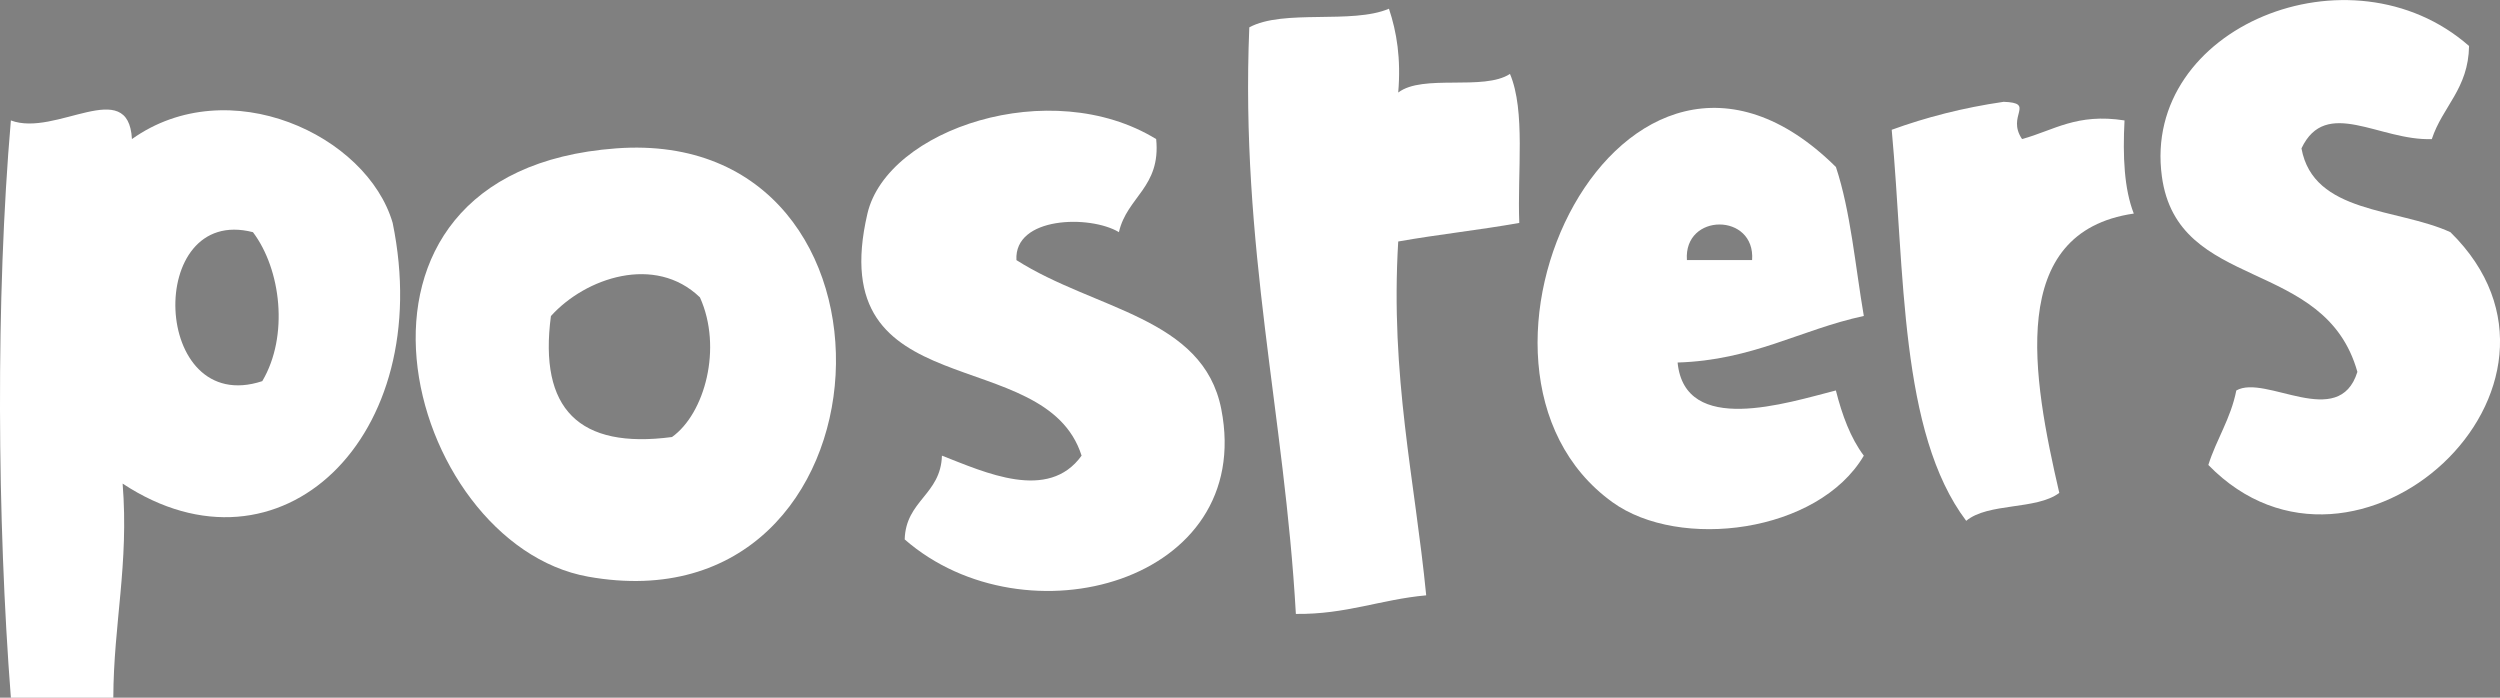 <?xml version="1.0" encoding="UTF-8" standalone="no"?>
<!-- Generator: Adobe Illustrator 13.0.0, SVG Export Plug-In . SVG Version: 6.00 Build 14948)  -->

<svg
   xmlns:dc="http://purl.org/dc/elements/1.1/"
   xmlns:cc="http://creativecommons.org/ns#"
   xmlns:rdf="http://www.w3.org/1999/02/22-rdf-syntax-ns#"
   xmlns:svg="http://www.w3.org/2000/svg"
   xmlns="http://www.w3.org/2000/svg"
   xmlns:sodipodi="http://sodipodi.sourceforge.net/DTD/sodipodi-0.dtd"
   xmlns:inkscape="http://www.inkscape.org/namespaces/inkscape"
   version="1.1"
   id="Calque_1"
   x="0px"
   y="0px"
   width="59.059"
   height="16.482"
   viewBox="0 0 59.059 16.482"
   enable-background="new 0 0 66.064 13.739"
   xml:space="preserve"
   inkscape:version="0.48.2 r9819"
   sodipodi:docname="posters.svg"><rect x="0" y="0" width="59.059" height="16.482" fill="#808080" stroke="none"/><defs
   id="defs25" /><sodipodi:namedview
   pagecolor="#ffffff"
   bordercolor="#666666"
   borderopacity="1"
   objecttolerance="10"
   gridtolerance="10"
   guidetolerance="10"
   inkscape:pageopacity="0"
   inkscape:pageshadow="2"
   inkscape:window-width="1161"
   inkscape:window-height="732"
   id="namedview23"
   showgrid="false"
   fit-margin-top="0"
   fit-margin-left="0"
   fit-margin-right="0"
   fit-margin-bottom="0"
   inkscape:zoom="5.3281664"
   inkscape:cx="71.61299"
   inkscape:cy="3.8043943"
   inkscape:window-x="0"
   inkscape:window-y="0"
   inkscape:window-maximized="0"
   inkscape:current-layer="Calque_1" />
<g
   id="g3784"
   transform="translate(-0.99,-17.454)"><g
     transform="translate(3.9916265e-4,0.941)"
     style="fill:#000000"
     id="g3">
	<path
   inkscape:connector-curvature="0"
   style="fill:#000000"
   id="path5"
   d="m 43.264,0.038 c 0.738,0.781 0.415,2.625 0.479,4.08 4.244,-1.012 6.748,2.766 5.28,7.44 -0.561,0 -1.12,0 -1.68,0 -0.889,-1.112 -0.238,-3.763 -1.2,-4.8 -1.135,-0.175 -1.578,0.342 -2.16,0.72 -0.256,2.11 0.705,3.956 -0.48,5.041 -0.64,0 -1.279,0 -1.92,0 -0.611,-3.789 -0.768,-8.033 -0.96,-12.24 1.097,0.135 1.496,-0.426 2.641,-0.241 z" />
	<path
   inkscape:connector-curvature="0"
   style="fill:#000000"
   id="path7"
   d="m 66.064,1.478 c -0.053,0.907 -0.755,1.166 -0.96,1.92 -1.272,-0.075 -2.123,-1.21 -3.12,-0.24 1.01,2.634 4.644,2.097 3.84,5.76 -0.512,2.334 -4.489,3.396 -6.479,1.199 -0.106,-0.906 0.473,-1.127 0.72,-1.68 0.89,-0.027 1.405,1.113 2.16,0.479 0.553,0.074 0.267,-0.692 0.72,-0.719 -0.559,-2.25 -3.378,-1.968 -3.84,-3.841 -0.979,-3.961 4.711,-5.507 6.959,-2.878 z" />
	<path
   inkscape:connector-curvature="0"
   style="fill:#000000"
   id="path9"
   d="m 18.064,3.398 c -0.67,-0.305 -1.187,-0.592 -1.92,-0.24 -0.556,0.565 -1.001,1.239 -0.96,2.4 0.284,0.436 1.251,0.189 1.68,0.48 0.128,0.929 -0.428,1.172 -0.24,2.16 -0.575,0.146 -1.095,0.346 -1.92,0.24 0.188,1.547 -0.355,2.363 -0.24,3.84 -0.88,0 -1.76,0 -2.64,0 0.264,-4.259 -0.27,-13.171 5.28,-11.76 1.144,0.291 1.894,1.441 0.96,2.88 z" />
	<path
   inkscape:connector-curvature="0"
   style="fill:#000000"
   id="path11"
   d="m 27.664,1.718 c 2.155,-2.585 4.522,2.508 0.96,2.4 -0.697,-0.422 -1.133,-1.106 -0.96,-2.4 z" />
	<path
   inkscape:connector-curvature="0"
   style="fill:#000000"
   id="path13"
   d="m 25.264,4.358 c -1.742,-0.839 -2.979,0.411 -2.88,2.16 0.019,0.861 1.568,0.191 1.92,0.72 0.128,0.928 -0.429,1.172 -0.24,2.16 -0.758,-0.118 -0.849,0.433 -1.68,0.239 -0.123,1.576 0.223,2.808 0,3.841 -1.146,-0.187 -1.545,0.375 -2.641,0.239 -0.615,-5.139 -0.904,-15.183 5.76,-11.52 0.498,0.883 -0.063,1.329 -0.239,2.161 z" />
	<path
   inkscape:connector-curvature="0"
   style="fill:#000000"
   id="path15"
   d="m 58.145,6.758 c -1.288,0.513 -3.4,1.344 -4.562,1.2 -0.246,1.729 2.879,1.385 3.602,0.721 2.378,2.48 -1.968,4.123 -4.562,3.119 -4.87,-2.646 -0.902,-13.984 5.04,-8.16 0.132,1.07 0.237,2.164 0.482,3.12 z m -4.321,-0.96 c 0.758,0.118 0.848,-0.432 1.68,-0.24 -0.045,-0.675 -0.417,-1.022 -1.198,-0.96 -0.104,0.458 -0.687,0.434 -0.482,1.2 z" />
	<path
   inkscape:connector-curvature="0"
   style="fill:#000000"
   id="path17"
   d="M 9.664,3.158 C 9.718,6.251 9.6,9.174 9.184,11.797 7.145,10.908 5.931,12.059 3.904,11.797 0.972,11.42 -1.245,7.3 0.784,4.118 2.656,1.183 6.303,3.328 9.664,3.158 z m -4.56,1.92 c -2.6,-1.141 -2.899,4.01 -0.24,3.84 1.333,-0.601 1.01,-2.865 0.24,-3.84 z" />
	<path
   inkscape:connector-curvature="0"
   style="fill:#000000"
   id="path19"
   d="m 38.224,6.038 c -0.313,1.671 -3.232,0.484 -3.12,2.64 0.073,1.41 1.458,1.75 3.359,0.961 0.129,0.832 0.643,1.277 0.721,2.158 -2.87,2.293 -6.852,0.427 -7.2,-2.639 -0.394,-3.456 3.882,-6.715 6.24,-3.12 z" />
	<path
   inkscape:connector-curvature="0"
   style="fill:#000000"
   id="path21"
   d="m 27.664,5.078 c 1.167,-0.046 2.294,-0.055 2.88,0.48 -0.021,2.539 0.119,5.239 -0.239,7.44 -1.261,0.141 -1.817,-0.424 -3.12,-0.24 0.258,-2.461 0.197,-5.242 0.479,-7.68 z" />
</g></g>
<path
   style="fill-rule:evenodd"
   inkscape:connector-curvature="0"
   clip-rule="evenodd"
   d="m 5.204,-157.075 c 1.616,-0.015 2.532,0.668 3.84,0.96 -0.715,5.605 -2.09,10.55 -3.6,15.36 -3.002,-0.438 -3.979,-2.902 -6,-4.32 -1.779,1.582 -2.955,3.765 -5.04,5.04 -1.361,-4.719 -2.354,-9.806 -3.6,-14.64 0.802,-0.878 2.415,-0.945 3.84,-1.2 0.771,2.269 1.167,4.914 1.68,7.44 1.751,-1.128 1.486,-4.274 3.6,-5.04 0.988,2.132 1.919,4.321 3.12,6.24 1.151,-2.849 1.428,-6.572 2.16,-9.84 z"
   id="path3304" /><path
   style="fill-rule:evenodd"
   inkscape:connector-curvature="0"
   clip-rule="evenodd"
   d="m 14.564,-155.635 c -0.584,2.375 -1.131,4.79 -1.68,7.2 2.778,-0.851 4.626,0.64 5.76,2.16 0.307,3.506 -0.71,5.689 -1.68,7.92 -0.912,-0.048 -1.708,-0.212 -2.4,-0.48 0.009,-1.911 0.752,-3.088 0.48,-5.28 -2.489,-1.831 -4.582,1.626 -4.56,4.56 -1.117,0.077 -1.602,-0.479 -2.64,-0.48 0.617,-5.863 1.447,-11.513 3.12,-16.32 1.173,0.267 2.357,0.524 3.6,0.72 z"
   id="path3306" /><path
   style="fill-rule:evenodd"
   inkscape:connector-curvature="0"
   clip-rule="evenodd"
   d="m 23.444,-148.915 c 5.275,-1.206 8.932,5.804 5.52,9.36 -3.881,4.045 -11.214,-1.011 -8.88,-6.96 0.505,-1.286 2.144,-2.122 3.36,-2.4 z m -0.24,3.6 c -1.367,2.159 0.734,4.546 3.36,3.36 2.011,-2.255 -0.894,-5.465 -3.36,-3.36 z"
   id="path3308" /><path
   style="fill-rule:evenodd"
   inkscape:connector-curvature="0"
   clip-rule="evenodd"
   d="m -10.396,-135.715 c 0.16,0 0.32,0 0.48,0 0.246,4.954 0.496,9.904 0.72,14.88 -1.303,-0.183 -1.86,0.38 -3.12,0.24 -1.359,-4.001 -1.362,-9.357 -1.68,-14.4 1.047,-0.394 2.547,-0.333 3.6,-0.72 z"
   id="path3310" /><path
   style="fill-rule:evenodd"
   inkscape:connector-curvature="0"
   clip-rule="evenodd"
   d="m 9.524,-132.115 c -0.4,4.106 -0.273,8.217 -0.96,11.52 -1.01,-0.27 -3.3,0.74 -2.88,-0.96 -1.317,0.523 -3.148,0.532 -5.04,0.48 -7.117,-4.271 -0.913,-13.72 6.24,-10.56 0.053,-1.397 1.748,-0.378 2.64,-0.48 z m -7.92,7.68 c 1.044,0.004 2.159,0.08 2.88,-0.24 3.311,-5.157 -6.276,-4.261 -2.88,0.24 z"
   id="path3312" /><path
   style="fill-rule:evenodd"
   inkscape:connector-curvature="0"
   clip-rule="evenodd"
   d="m 14.564,-130.675 c 0.331,0.31 0.237,1.042 0.24,1.68 1.716,-1.58 5.335,-1.531 5.76,1.2 2.314,-2.274 6.833,-0.939 7.44,1.92 0.282,4.282 -1.123,6.877 -2.64,9.36 -0.892,-0.148 -1.508,-0.572 -2.4,-0.72 0.406,-2.108 2.959,-7.543 0.24,-7.92 -2.201,-0.305 -2.503,5.264 -3.84,6.72 -1.257,0.058 -1.816,-0.584 -2.88,-0.72 0.184,-2.128 1.722,-3.938 0.96,-6.24 -3.207,-0.829 -2.77,3.908 -3.84,6 -1.444,0.083 -1.917,-0.804 -3.36,-0.72 0.671,-3.648 0.836,-7.804 2.16,-10.8 0.79,0.01 1.195,0.405 2.16,0.24 z"
   id="path3314" /><path
   style="fill-rule:evenodd"
   inkscape:connector-curvature="0"
   clip-rule="evenodd"
   d="m 250.724,-98.995 c 0.08,2.72 -0.237,5.042 -0.72,7.2 -0.561,0 -1.12,0 -1.68,0 0.694,-2.507 -0.976,-7.376 2.4,-7.2 z"
   id="path3316" /><path
   style="fill-rule:evenodd"
   inkscape:connector-curvature="0"
   clip-rule="evenodd"
   d="m 245.204,-96.355 c -0.507,0.933 -1.71,1.17 -2.16,2.16 0,0.88 0,1.76 0,2.64 -0.587,0.213 -1.041,0.56 -1.92,0.48 0.012,-2.068 0.468,-3.691 0.479,-5.76 1.579,0.577 2.875,-1.381 3.601,0.48 z"
   id="path3318" /><path
   style="fill-rule:evenodd"
   inkscape:connector-curvature="0"
   clip-rule="evenodd"
   d="m 256.484,-96.595 c -0.538,1.622 -0.693,3.626 -1.199,5.28 -1.704,-0.03 -1.518,-0.489 -3.36,-0.24 -2.839,-2.921 0.799,-7.114 4.559,-5.04 z m -3.84,3.36 c 1.133,0.315 2.075,-1.791 0.96,-2.16 -0.661,0.33 -1.624,1.261 -0.96,2.16 z"
   id="path3320" /><path
   style="fill-rule:evenodd"
   inkscape:connector-curvature="0"
   clip-rule="evenodd"
   d="m 240.404,-96.115 c -0.111,1.968 0.333,4.493 -0.479,5.76 -1.434,-0.521 -2.073,0.54 -3.36,0 -0.537,-1.188 -1.249,-5.393 1.2,-5.04 0.098,1.023 -0.232,2.472 0.24,3.12 1.895,-0.06 -0.04,-5.111 2.399,-3.84 z"
   id="path3322" /><path
   style="fill-rule:evenodd"
   inkscape:connector-curvature="0"
   clip-rule="evenodd"
   d="m 235.364,-94.675 c 0.731,2.573 0.035,5.577 -3.12,5.04 -2.049,-2.272 0.285,-7.636 3.12,-5.04 z m -1.68,3.12 c 0.42,-0.322 0.879,-1.982 0,-2.16 -0.236,0.321 -1.083,2.058 0,2.16 z"
   id="path3324" /><path
   style="fill-rule:evenodd"
   inkscape:connector-curvature="0"
   clip-rule="evenodd"
   d="m 227.924,-89.155 c -0.139,1.542 -0.383,2.978 -2.16,2.88 -0.06,-2.38 0.423,-4.217 0.24,-6.72 1.528,-0.343 3.485,-2.336 4.8,-0.72 0.252,2.732 -0.691,4.269 -2.88,4.56 z m 0.24,-1.44 c 0.595,-0.285 0.89,-0.87 0.72,-1.92 -0.24,0 -0.48,0 -0.72,0 -0.254,0.249 -0.496,1.714 0,1.92 z"
   id="path3326" /><path
   style="fill-rule:evenodd"
   inkscape:connector-curvature="0"
   clip-rule="evenodd"
   d="m 26.324,-74.275 c 0.164,0.957 0.607,1.633 0.48,2.88 -0.983,0.056 -1.962,0.118 -2.64,0.48 -0.761,-0.519 -0.81,-1.75 -0.96,-2.88 -11.027,-0.482 -5.729,-19.823 3.84,-15.84 5.612,2.336 3.849,12.67 -0.72,15.36 z m 1.44,-8.64 c -0.644,-8.444 -13.256,1.448 -5.28,5.04 0,-0.56 0,-1.12 0,-1.68 0.969,-0.23 1.91,-0.49 2.88,-0.72 0.331,0.31 0.238,1.043 0.24,1.68 1.444,-0.685 2.288,-2.636 2.16,-4.32 z"
   id="path3328" /><path
   style="fill-rule:evenodd"
   inkscape:connector-curvature="0"
   clip-rule="evenodd"
   d="m 250.964,-88.915 c -0.247,1.203 -0.606,1.519 -1.92,1.2 -0.381,1.359 1.487,1.563 1.68,2.88 0.282,1.927 -1.277,3.662 -4.08,3.12 0,-0.56 0,-1.12 0,-1.68 0.716,0.333 1.469,0.283 1.681,-0.48 -0.195,-1.524 -1.778,-1.772 -1.681,-3.36 0.111,-1.804 2.288,-2.886 4.32,-1.68 z"
   id="path3330" /><path
   style="fill-rule:evenodd"
   inkscape:connector-curvature="0"
   clip-rule="evenodd"
   d="m 246.404,-88.915 c 0.158,0.878 -0.519,0.92 -0.479,1.68 -0.638,0.003 -1.371,-0.09 -1.68,0.24 -0.135,1.174 0.932,1.148 1.439,1.68 1.03,2.803 -1.156,5.702 -3.84,4.08 -0.158,-0.877 0.52,-0.92 0.48,-1.68 0.637,-0.002 1.37,0.091 1.68,-0.24 -0.989,-1.492 -2.884,-2.871 -1.68,-4.8 0.634,-1.016 2.229,-1.512 4.08,-0.96 z"
   id="path3332" /><path
   style="fill-rule:evenodd"
   inkscape:connector-curvature="0"
   clip-rule="evenodd"
   d="m 236.804,-86.515 c -2.216,0.975 -3.273,3.021 -2.88,6 -0.753,0.239 -1.79,1.096 -2.4,0.72 0.343,-2.218 0.36,-4.761 0.48,-7.2 0.61,-0.323 2.055,-0.946 2.16,0.24 0.89,-1.099 2.276,-1.632 2.64,0.24 z"
   id="path3334" /><path
   style="fill-rule:evenodd"
   inkscape:connector-curvature="0"
   clip-rule="evenodd"
   d="m 47.204,-86.275 c 0.337,0.703 0.646,1.435 0.479,2.64 -3.028,3.575 -5.518,-4.37 -0.479,-2.64 z"
   id="path3336" /><path
   style="fill-rule:evenodd"
   inkscape:connector-curvature="0"
   clip-rule="evenodd"
   d="m 231.044,-85.555 c 1.364,3.899 -1.086,7.132 -3.84,8.4 0.016,1.216 -0.413,1.988 -0.24,3.36 -0.735,1.105 -1.904,1.775 -3.36,2.16 0.673,-3.728 1.522,-7.278 1.2,-12 1.71,-1.019 3.915,-2.973 6.24,-1.92 z m -3.6,2.4 c 0.152,0.808 -0.309,2.229 0.24,2.64 0.563,-0.557 2.033,-2.374 0.48,-2.88 -0.041,0.28 -0.38,0.26 -0.72,0.24 z"
   id="path3338" /><path
   style="fill-rule:evenodd"
   inkscape:connector-curvature="0"
   clip-rule="evenodd"
   d="m 32.564,-83.395 c 1.046,0.393 2.546,0.333 3.6,0.72 -0.432,2.048 -1.38,3.58 -1.44,6 0.077,0.563 0.743,0.538 0.96,0.96 2.814,-0.626 2.971,-3.91 3.84,-6.48 0.911,0.289 1.889,0.511 2.88,0.72 -0.237,3.604 -1.601,6.08 -1.68,9.84 -1.216,-0.016 -1.987,0.413 -3.36,0.24 -0.077,-0.563 -0.379,-0.901 -0.24,-1.68 -6.477,1.341 -6.58,-5.923 -4.56,-10.32 z"
   id="path3340" /><path
   style="fill-rule:evenodd"
   inkscape:connector-curvature="0"
   clip-rule="evenodd"
   d="m 47.204,-81.715 c -0.328,3.112 -0.205,6.675 -0.721,9.6 -0.675,0.365 -1.852,0.229 -2.64,0.48 -0.488,-2.988 -0.332,-7.357 0.24,-10.08 1.041,0 2.081,0 3.121,0 z"
   id="path3342" /><path
   style="fill-rule:evenodd"
   inkscape:connector-curvature="0"
   clip-rule="evenodd"
   d="m 22.004,-69.955 c -0.164,0.876 -0.91,1.17 -1.2,1.92 -4.219,-3.134 -4.964,2.539 -0.72,3.12 2.961,6.73 -8.052,8.486 -9.6,3.12 0.064,-1.136 1.048,-1.352 1.44,-2.16 1.332,0.715 3.612,3.659 4.8,0.96 -2.092,-1.791 -4.66,-4.74 -2.4,-7.92 1.847,-2.599 6.186,-1.366 7.68,0.96 z"
   id="path3344" /><path
   style="fill-rule:evenodd"
   inkscape:connector-curvature="0"
   clip-rule="evenodd"
   d="m 37.124,-69.955 c 2.648,-0.962 2.669,3.375 0.48,3.36 -1.849,-0.012 -2.351,-2.68 -0.48,-3.36 z"
   id="path3346" /><path
   style="fill-rule:evenodd"
   inkscape:connector-curvature="0"
   clip-rule="evenodd"
   d="m 26.804,-68.275 c -0.318,2.001 -0.846,3.794 -0.72,6.24 3.505,1.9 2.56,-4.146 4.32,-5.52 1.015,0.265 1.968,0.591 2.88,0.96 -0.648,3.352 -1.626,6.374 -2.4,9.6 -1.196,-0.084 -2.985,0.425 -2.64,-1.2 -7.083,1.53 -6.335,-6.92 -4.32,-10.56 0.961,0.159 2.089,0.151 2.88,0.48 z"
   id="path3348" /><path
   style="fill-rule:evenodd"
   inkscape:connector-curvature="0"
   clip-rule="evenodd"
   d="m 48.644,-65.635 c -0.199,0.601 -0.657,0.943 -0.72,1.68 -0.845,-0.412 -2.312,-0.738 -3.36,-0.24 -1.385,3.297 4.369,1.751 4.801,4.8 0.144,1.02 -0.771,3.542 -1.921,4.32 -2.35,1.591 -8.474,-0.015 -6.479,-3.12 0.909,-0.349 4.207,2.079 4.56,-0.48 -0.093,-1.427 -2.037,-1.002 -3.12,-1.44 -4.327,-4.381 2.753,-10.06 6.239,-5.52 z"
   id="path3350" /><path
   style="fill-rule:evenodd"
   inkscape:connector-curvature="0"
   clip-rule="evenodd"
   d="m 36.164,-65.635 c 1.112,0.088 2.23,0.17 3.12,0.48 -0.478,3.442 -1.014,6.826 -1.92,9.84 -1.163,0.043 -2.049,-0.191 -2.88,-0.48 0.442,-3.398 0.96,-6.72 1.68,-9.84 z"
   id="path3352" /><path
   style="fill-rule:evenodd"
   inkscape:connector-curvature="0"
   clip-rule="evenodd"
   d="m 51.764,-63.235 c 1.84,0 3.68,0 5.521,0 0.062,1.263 -0.164,2.236 -0.48,3.12 -1.68,0 -3.36,0 -5.04,0 -10e-4,-1.04 -10e-4,-2.08 -10e-4,-3.12 z"
   id="path3354" /><path
   style="fill-rule:evenodd"
   inkscape:connector-curvature="0"
   clip-rule="evenodd"
   d="m 22.724,-58.435 c 2.058,2.913 -2.793,4.347 -3.12,1.68 -0.157,-1.278 1.208,-2.557 3.12,-1.68 z"
   id="path3356" /><path
   style="fill-rule:evenodd"
   inkscape:connector-curvature="0"
   clip-rule="evenodd"
   d="m 19.844,-54.355 c 1.167,-0.046 2.294,-0.055 2.88,0.48 -0.045,4.248 -0.094,11.641 -4.32,12.24 -2.319,0.329 -5.121,-1.272 -4.8,-4.56 1.265,-0.015 1.761,-0.798 3.12,-0.72 0.418,0.622 0.035,2.045 1.2,1.92 2.188,-1.572 1.246,-6.274 1.92,-9.36 z"
   id="path3358" /><path
   style="fill-rule:evenodd"
   inkscape:connector-curvature="0"
   clip-rule="evenodd"
   d="m 28.964,-44.995 c 0.823,0.998 2.93,0.775 4.08,0.24 0.229,1.051 0.25,2.309 0.48,3.36 -5.937,1.751 -9.838,-2.41 -9.12,-7.92 0.453,-3.474 5.046,-6.055 8.16,-3.36 2.512,2.174 1.35,8.81 -3.6,7.68 z m -0.96,-3.6 c 0.707,0.341 1.514,0.725 2.4,0.24 -0.005,-0.565 0.414,-0.707 0.24,-1.44 -0.731,-0.866 -3.262,-0.733 -2.64,1.2 z"
   id="path3360" /><path
   style="fill-rule:evenodd"
   inkscape:connector-curvature="0"
   clip-rule="evenodd"
   d="m -101.836,-43.315 c 0.296,0.678 0.296,1.481 0,2.16 -3.204,1.607 -3.293,-3.793 0,-2.16 z"
   id="path3362" /><path
   style="fill-rule:evenodd"
   inkscape:connector-curvature="0"
   clip-rule="evenodd"
   d="m -115.276,-34.435 c -0.825,0.105 -1.345,-0.095 -1.92,-0.24 -0.336,-0.767 0.546,-2.093 0.24,-3.6 -0.252,-0.627 -0.975,-0.785 -1.92,-0.72 -1.139,0.541 -0.368,2.993 -0.96,4.08 -0.398,0.402 -1.409,0.191 -2.16,0.24 -0.254,-1.506 0.704,-4.224 -0.96,-4.32 -1.94,0.427 -0.162,3.074 -0.48,4.8 -1.12,-0.159 -1.542,0.378 -2.4,0.48 -0.562,-2.397 -0.427,-5.493 -0.72,-8.16 0.899,0.334 2.262,-1.039 2.16,0.48 1.128,-0.415 3.282,-0.408 3.84,0.48 4.423,-2.343 7.221,2.458 5.28,6.48 z"
   id="path3364" /><path
   style="fill-rule:evenodd"
   inkscape:connector-curvature="0"
   clip-rule="evenodd"
   d="m -111.916,-40.675 c 5.449,-2.014 6.086,6.369 1.2,6.24 -3.231,-0.085 -4.321,-5.086 -1.2,-6.24 z m 2.16,2.4 c -0.427,-0.213 -0.61,-0.67 -1.44,-0.479 -1.105,1.809 1.689,3.046 1.44,0.479 z"
   id="path3366" /><path
   style="fill-rule:evenodd"
   inkscape:connector-curvature="0"
   clip-rule="evenodd"
   d="m -90.796,-40.675 c 2.413,1.917 -1.861,4.387 -2.4,1.44 0.379,-0.902 0.865,-1.696 2.4,-1.44 z"
   id="path3368" /><path
   style="fill-rule:evenodd"
   inkscape:connector-curvature="0"
   clip-rule="evenodd"
   d="m -104.956,-39.955 c 0.959,0.24 1.865,0.535 2.64,0.96 -0.773,2.026 -1.592,4.007 -2.4,6 -1.108,0.148 -1.381,-0.539 -2.4,-0.48 0.481,-2.398 1.453,-4.307 2.16,-6.48 z"
   id="path3370" /><path
   style="fill-rule:evenodd"
   inkscape:connector-curvature="0"
   clip-rule="evenodd"
   d="m -93.436,-37.075 c 1.067,-0.107 1.749,0.171 2.4,0.48 -0.345,3.255 -1.478,5.722 -2.88,7.92 -2.527,0.837 -4.675,-0.54 -4.56,-3.12 0.147,-0.333 0.924,-0.036 0.96,-0.48 1.306,-0.267 0.767,1.313 1.92,1.2 1.7,-1.02 1.453,-3.987 2.16,-6 z"
   id="path3372" /><path
   style="fill-rule:evenodd"
   inkscape:connector-curvature="0"
   clip-rule="evenodd"
   d="m -84.796,-31.555 c -1.016,-0.343 -2.625,-0.095 -3.6,-0.48 -0.52,1.163 1.335,1.804 2.88,1.68 -0.102,0.501 0.165,0.635 0.24,0.96 -2.084,2.501 -5.128,0.208 -5.28,-2.16 -0.432,-6.723 9.126,-5.153 5.76,0 z m -2.4,-1.92 c 0.325,0.076 0.458,0.342 0.96,0.24 0,-0.24 0,-0.48 0,-0.72 -0.547,-0.067 -0.902,0.058 -0.96,0.48 z"
   id="path3374" /><path
   style="fill-rule:evenodd"
   inkscape:connector-curvature="0"
   clip-rule="evenodd"
   d="m -102.076,-33.235 c 0.759,-0.039 0.802,0.638 1.68,0.48 -0.783,1.377 -1.349,2.971 -2.88,3.6 -0.026,-1.786 0.565,-2.955 1.2,-4.08 z"
   id="path3376" /><path
   style="fill-rule:evenodd"
   inkscape:connector-curvature="0"
   clip-rule="evenodd"
   d="m -116.716,-32.995 c 1.132,0.228 1.904,0.816 1.68,2.4 -0.575,0.305 -0.884,0.876 -1.92,0.72 -1.31,-0.644 -1.112,-2.695 0.24,-3.12 z"
   id="path3378" /><path
   style="fill-rule:evenodd"
   inkscape:connector-curvature="0"
   clip-rule="evenodd"
   d="m -118.396,-29.155 c 0.814,0.065 1.946,-0.186 2.4,0.24 0.083,3.843 -1.195,6.325 -2.88,8.4 -2.781,0.301 -4.013,-0.948 -4.32,-3.12 0.359,-0.281 0.981,-0.298 1.2,-0.72 0.997,0.123 0.881,1.359 1.92,1.44 1.229,-1.411 1.453,-3.828 1.68,-6.24 z"
   id="path3380" /><path
   style="fill-rule:evenodd"
   inkscape:connector-curvature="0"
   clip-rule="evenodd"
   d="m -112.396,-28.195 c 3.04,-0.834 5.367,1.146 5.28,4.08 -0.143,4.771 -7.263,4.562 -7.92,0.48 -0.347,-2.153 0.282,-3.913 2.64,-4.56 z m 0.72,5.04 c 0.691,-0.028 1.571,0.131 1.92,-0.24 1.77,-4.011 -4.991,-2.564 -1.92,0.24 z"
   id="path3382" /><path
   style="fill-rule:evenodd"
   inkscape:connector-curvature="0"
   clip-rule="evenodd"
   d="m -103.516,-26.755 c -0.283,1.397 -0.681,2.679 -0.72,4.32 2.226,1.647 2.933,-1.9 3.6,-3.36 0.659,0.381 1.741,0.338 2.4,0.72 -0.56,2.4 -1.284,4.637 -2.16,6.72 -0.904,-0.296 -2.531,0.131 -2.16,-1.44 -5.577,2.962 -5.226,-9.383 -0.96,-6.96 z"
   id="path3384" /><path
   style="fill-rule:evenodd"
   inkscape:connector-curvature="0"
   clip-rule="evenodd"
   d="m 235.124,-25.795 c -0.751,0.735 -1.858,-0.21 -2.88,0 -0.077,-0.427 2.283,-0.664 2.88,0 z"
   id="path3386" /><path
   style="fill-rule:evenodd"
   inkscape:connector-curvature="0"
   clip-rule="evenodd"
   d="m -93.196,-19.075 c -1.317,-0.254 -2.704,-1.546 -3.84,-1.2 0.188,1.491 1.463,1.897 2.88,2.16 0.009,0.889 -0.369,1.392 -0.72,1.92 -2.392,-0.231 -3.61,-0.871 -4.08,-2.16 -1.727,-4.733 6.859,-8.87 7.2,-3.36 0.086,1.386 -0.578,1.764 -1.44,2.64 z m -0.72,-1.92 c 0,-0.32 0,-0.64 0,-0.96 -0.4,0 -0.8,0 -1.2,0 0.083,0.637 0.63,0.81 1.2,0.96 z"
   id="path3388" /><path
   style="fill-rule:evenodd"
   inkscape:connector-curvature="0"
   clip-rule="evenodd"
   d="m 236.084,-22.435 c -0.398,1.281 -1.023,2.336 -1.681,3.36 -1.316,-0.8 -3.198,-0.426 -3.84,0.72 1.342,2.991 6.8,1.82 7.681,5.52 1.777,7.468 -8.045,9.816 -12.48,5.76 0.471,-1.609 1.65,-2.509 2.4,-3.84 1.09,0.413 4.198,2.055 4.8,0 -0.897,-2.038 -3.43,-1.602 -4.8,-2.64 -5.749,-4.357 0.509,-13.611 7.92,-8.88 z"
   id="path3390" /><path
   style="fill-rule:evenodd"
   inkscape:connector-curvature="0"
   clip-rule="evenodd"
   d="m 180.884,-21.235 c 4.066,4.392 -4.661,7.335 -5.28,2.88 -0.368,-2.652 2.703,-4.148 5.28,-2.88 z"
   id="path3392" /><path
   style="fill-rule:evenodd"
   inkscape:connector-curvature="0"
   clip-rule="evenodd"
   d="m 170.804,-20.755 c 1.345,8.735 3.148,17.012 3.6,26.64 -1.897,0.183 -3.508,0.652 -5.52,0.72 -2.149,-8.01 -3.789,-16.532 -4.56,-25.92 2.049,-0.591 3.933,-1.347 6.48,-1.44 z"
   id="path3394" /><path
   style="fill-rule:evenodd"
   inkscape:connector-curvature="0"
   clip-rule="evenodd"
   d="m 224.804,-11.155 c -2.925,0.355 -5.156,1.404 -8.16,1.68 0.8,2.569 3.646,2.293 5.28,0.72 0.667,0.933 1.847,1.353 2.4,2.4 -1,1.875 -3.037,3.026 -5.28,3.12 -11.326,0.475 -8.923,-19.612 1.68,-17.52 1.233,0.243 1.639,1.101 3.12,1.92 0.886,1.854 1.146,5.547 0.96,7.68 z m -7.68,-2.4 c 1.498,-0.101 2.714,-0.486 3.84,-0.96 -0.347,-3.309 -4.498,-1.164 -3.84,0.96 z"
   id="path3396" /><path
   style="fill-rule:evenodd"
   inkscape:connector-curvature="0"
   clip-rule="evenodd"
   d="m 211.844,-15.715 c -2.838,0.605 -5.521,1.581 -6,4.08 -0.534,2.794 1.976,6.347 1.68,9.6 -1.663,0.497 -3.528,0.792 -5.52,0.96 -1.364,-5.276 -1.685,-11.596 -2.88,-17.04 1.504,-0.576 3.463,-0.697 5.04,-1.2 -0.015,0.895 0.241,1.518 0.479,2.16 2.234,-2.962 6.954,-3.989 7.201,1.44 z"
   id="path3398" /><path
   style="fill-rule:evenodd"
   inkscape:connector-curvature="0"
   clip-rule="evenodd"
   d="m 198.404,-15.715 c -0.611,5.789 -1.818,10.981 -3.119,16.08 -1.435,0.406 -2.929,0.752 -4.801,0.72 -2.348,-4.532 -5.927,-9.113 -6.96,-14.16 0.778,-0.982 2.673,-0.848 3.841,-1.44 2.102,1.658 2.981,4.538 4.079,7.2 1.028,-2.573 1.588,-5.612 2.4,-8.4 1.716,0.296 3.232,-0.684 4.56,0 z"
   id="path3400" /><path
   style="fill-rule:evenodd"
   inkscape:connector-curvature="0"
   clip-rule="evenodd"
   d="m 181.124,-12.595 c 1.765,3.857 1.424,10.477 1.2,15.6 -1.69,0.108 -3.796,-0.167 -4.801,0 -1.332,-4.028 -0.976,-9.744 -1.199,-14.88 1.736,-0.104 3.129,-0.551 4.8,-0.72 z"
   id="path3402" /><path
   style="fill-rule:evenodd"
   inkscape:connector-curvature="0"
   clip-rule="evenodd"
   d="m -35.596,-3.955 c 0,0.64 0,1.28 0,1.92 -0.983,-0.023 -1.887,0.033 -1.92,0.96 1.741,1.512 5.341,0.898 4.56,4.8 -0.405,2.021 -2.879,2.621 -5.28,3.12 -0.299,-0.581 -0.594,-1.166 -0.72,-1.92 0.932,0.064 2.622,-0.237 2.4,-1.68 -0.21,-1.366 -3.628,-1.146 -4.32,-2.64 -1.267,-2.737 1.885,-5.26 5.28,-4.56 z"
   id="path3404" /><path
   style="fill-rule:evenodd"
   inkscape:connector-curvature="0"
   clip-rule="evenodd"
   d="m -42.076,-2.755 c 0.273,3.01 0.813,8.32 -0.72,10.32 -1.696,-0.383 -2.218,-1.942 -3.84,-2.4 -0.539,1.221 -0.003,3.517 -0.96,4.32 -2.684,-1.796 -4.402,-4.558 -6.72,-6.72 1.359,-1.995 3.826,-1.376 4.8,0.48 0.247,-1.433 0.231,-3.128 0.96,-4.08 1.863,0.537 2.617,2.183 3.6,3.6 1.055,-1.046 -0.216,-3.086 0,-4.8 1.269,0.14 1.874,-1.362 2.88,-0.72 z"
   id="path3406" /><path
   style="fill-rule:evenodd"
   inkscape:connector-curvature="0"
   clip-rule="evenodd"
   d="m -53.356,6.605 c -1.356,0.483 -2.832,0.848 -3.84,1.68 0.665,1.668 2.938,0.103 4.08,0 1.853,2.229 -1.143,3.764 -4.08,3.36 -3.882,-1.303 -3.737,-11.124 2.4,-8.88 0.801,0.959 1.428,2.093 1.44,3.84 z m -3.6,-0.72 c 0.733,0.173 0.875,-0.245 1.44,-0.24 0.092,-1.215 -1.624,-0.69 -1.44,0.24 z"
   id="path3408" /><path
   style="fill-rule:evenodd"
   inkscape:connector-curvature="0"
   clip-rule="evenodd"
   d="m -58.876,12.365 c -0.772,0.269 -1.423,0.657 -2.4,0.72 -0.933,-1.467 -1.026,-3.773 -2.4,-4.8 -3.45,0.694 -0.096,3.704 0,5.76 -1.269,0.091 -1.652,1.068 -2.88,1.2 -0.985,-2.775 -2.108,-5.412 -3.12,-8.16 0.688,-0.432 1.607,-0.632 2.16,-1.2 0.563,0.077 0.537,0.743 0.96,0.96 3.752,-4.187 7.357,1.751 7.68,5.52 z"
   id="path3410" /><path
   style="fill-rule:evenodd"
   inkscape:connector-curvature="0"
   clip-rule="evenodd"
   d="m 259.604,23.645 c -0.751,0.735 -1.857,-0.21 -2.88,0 -0.077,-0.427 2.282,-0.664 2.88,0 z"
   id="path3412" /><path
   style="fill-rule:evenodd"
   inkscape:connector-curvature="0"
   clip-rule="evenodd"
   d="m 242.564,24.125 c 0.736,2.063 0.231,5.369 0.96,7.44 1.479,-0.761 2.469,-2.012 4.08,-2.64 1.685,0.716 2.051,2.75 2.641,4.56 -0.753,1.167 -2.228,1.613 -3.12,2.64 2.454,2.025 5.003,3.957 6.479,6.96 -0.668,1.492 -2.183,2.137 -3.359,3.12 -2.349,-1.092 -3.295,-3.585 -5.521,-4.8 0.126,1.714 0.571,3.109 0.48,5.04 -1.676,0.485 -3.801,0.52 -6,0.48 -0.493,-7.587 -1.445,-14.714 -2.16,-22.08 1.381,-0.699 3.677,-0.483 5.52,-0.72 z"
   id="path3414" /><path
   style="fill-rule:evenodd"
   inkscape:connector-curvature="0"
   clip-rule="evenodd"
   d="m 262.244,26.525 c -0.077,1.443 -1.077,1.963 -1.44,3.12 -1.524,-0.353 -3.396,-0.395 -4.08,0.72 0.225,2.595 3.239,1.772 4.8,2.4 2.494,1.003 4.731,5.524 1.92,8.64 -0.721,0.8 -4.112,2.19 -5.76,2.16 -3.897,-0.071 -5.263,-3.03 -2.399,-5.28 1.222,0.284 3.389,1.069 3.84,-0.48 -1.32,-2.143 -4.156,-1.737 -5.76,-3.36 -4.758,-4.815 2.191,-12.195 8.879,-7.92 z"
   id="path3416" /><path
   style="fill-rule:evenodd"
   inkscape:connector-curvature="0"
   clip-rule="evenodd"
   d="m 85.604,82.685 c 0.24,1.2 0.565,2.315 0.48,3.84 5.285,-1.013 5.813,3.354 5.28,7.44 -0.721,0 -1.44,0 -2.16,0 -0.764,-1.237 0.057,-4.057 -1.2,-4.8 -1.067,-0.107 -1.271,0.65 -1.92,0.96 -0.156,1.849 0.695,3.523 -0.24,4.8 -0.904,-0.185 -1.147,0.293 -1.92,0.24 -1.262,-3.298 -0.904,-8.216 -1.2,-12.48 0.551,-0.375 2.33,-0.375 2.88,0 z"
   id="path3418" /><path
   style="fill-rule:evenodd"
   inkscape:connector-curvature="0"
   clip-rule="evenodd"
   d="m 108.404,83.885 c -0.304,0.736 -0.816,1.263 -1.199,1.92 -1.102,-0.019 -1.547,-0.693 -2.88,-0.479 -0.179,2.178 2.03,1.969 3.119,2.88 2.704,4.598 -4.378,7.808 -6.239,3.84 0.53,-0.189 0.601,-0.84 0.96,-1.2 0.98,-0.101 0.97,0.79 2.16,0.48 1.321,-2.986 -3.549,-2.639 -3.36,-5.761 0.172,-2.859 5.161,-4.244 7.439,-1.68 z"
   id="path3420" /><path
   style="fill-rule:evenodd"
   inkscape:connector-curvature="0"
   clip-rule="evenodd"
   d="m 60.884,84.125 c -0.062,0.737 -0.521,1.079 -0.72,1.68 -0.563,-0.076 -0.901,-0.379 -1.681,-0.24 -0.79,0.33 -0.97,1.271 -1.199,2.16 0.019,0.861 1.568,0.191 1.92,0.721 -0.284,0.596 -0.348,1.412 -0.48,2.159 -0.349,0.451 -1.57,0.029 -1.92,0.48 -0.11,1.17 0.251,2.812 -0.24,3.6 -0.562,0.442 -1.527,-0.25 -2.64,0 0.128,-4.672 -0.064,-9.664 2.64,-11.76 1.911,-0.07 3.791,-0.11 4.32,1.2 z"
   id="path3422" /><path
   style="fill-rule:evenodd"
   inkscape:connector-curvature="0"
   clip-rule="evenodd"
   d="m 72.644,85.805 c -1.02,1.289 -3.227,0.641 -3.12,-1.2 0.583,-1.704 3.871,-1.624 3.12,1.2 z"
   id="path3424" /><path
   style="fill-rule:evenodd"
   inkscape:connector-curvature="0"
   clip-rule="evenodd"
   d="m 68.084,85.565 c -0.422,0.219 -0.439,0.842 -0.72,1.2 -0.88,0.178 -1.334,-0.59 -1.921,0 -0.532,0.428 -0.871,1.049 -0.72,2.16 0.349,0.371 0.937,0.504 1.68,0.48 0,0.8 0,1.6 0,2.399 -0.574,0.146 -1.095,0.346 -1.92,0.24 -0.04,1.4 0.419,2.301 0.24,3.84 -0.773,0.347 -2.013,0.227 -3.12,0.24 -0.059,-3.813 -0.422,-8.95 1.2,-11.76 1.505,-0.919 5.108,-0.708 5.281,1.201 z"
   id="path3426" /><path
   style="fill-rule:evenodd"
   inkscape:connector-curvature="0"
   clip-rule="evenodd"
   d="m 99.764,85.805 c 0.027,1.333 0.511,2.209 0.48,3.601 -1.68,0.24 -2.762,1.078 -4.561,1.199 0.367,1.455 2.761,0.945 3.84,0.48 0.263,0.537 0.397,1.202 0.721,1.68 -4.599,6.356 -11.123,-4.198 -6.24,-7.68 1.661,-1.184 4.366,-0.668 5.76,0.72 z m -3.84,2.16 c 0.497,-0.143 1.576,0.297 1.68,-0.24 -0.425,-0.215 -0.306,-0.974 -1.2,-0.72 -0.124,0.355 -0.355,0.604 -0.48,0.96 z"
   id="path3428" /><path
   style="fill-rule:evenodd"
   inkscape:connector-curvature="0"
   clip-rule="evenodd"
   d="m 51.764,85.565 c -0.002,3.038 0.116,6.196 -0.479,8.641 -2.538,-0.436 -3.107,-0.002 -6,0 -4.027,-1.066 -4.203,-8.081 -0.48,-9.36 2.544,-0.876 4.153,1.132 6.959,0.719 z m -5.28,1.919 c -1.837,0.059 -2.074,4.127 0.96,3.601 0.649,-1.261 0.427,-3.644 -0.96,-3.601 z"
   id="path3430" /><path
   style="fill-rule:evenodd"
   inkscape:connector-curvature="0"
   clip-rule="evenodd"
   d="m 80.324,87.965 c 0.338,2.323 -2.908,1.064 -3.12,2.88 -0.162,1.38 1.501,2.045 3.359,1.2 0.316,0.724 0.775,1.305 0.721,2.4 -0.916,0.844 -2.757,0.764 -4.561,0.72 -5.384,-1.827 -1.177,-11.833 3.601,-7.2 z"
   id="path3432" /><path
   style="fill-rule:evenodd"
   inkscape:connector-curvature="0"
   clip-rule="evenodd"
   d="m 72.644,87.725 c -0.097,2.543 0.232,5.513 -0.24,7.681 -1.022,-0.098 -2.472,0.232 -3.119,-0.24 0.535,-2.919 -1.231,-9.373 3.359,-7.441 z"
   id="path3434" /><path
   style="fill-rule:evenodd"
   inkscape:connector-curvature="0"
   clip-rule="evenodd"
   d="m 14.564,93.725 c 0.737,1.104 -0.379,2.127 0,3.36 0.479,1.558 1.898,1.562 3.12,2.64 0.985,2.379 0.667,6.445 -2.16,6.48 -0.333,-0.147 -0.036,-0.924 -0.48,-0.96 0.058,-1.343 1.481,-1.146 1.2,-2.88 -0.316,-1.95 -4.343,-2.203 -4.32,-5.521 0.006,-0.917 0.5,-3.37 2.64,-3.119 z"
   id="path3436" /><path
   style="fill-rule:evenodd"
   inkscape:connector-curvature="0"
   clip-rule="evenodd"
   d="m -0.556,106.925 c 1.024,0.571 1.053,3.325 -0.24,3.6 -1.015,-0.345 -1.625,-1.095 -1.44,-2.64 0.602,-0.277 0.804,-0.956 1.68,-0.96 z"
   id="path3438" /><path
   style="fill-rule:evenodd"
   inkscape:connector-curvature="0"
   clip-rule="evenodd"
   d="m -7.996,118.205 c 5.12,0.268 4.63,9.054 0.96,10.56 -2.59,-3.329 -5.364,-6.476 -7.68,-10.08 0.49,-3.262 6.908,-6.492 6.72,-0.48 z m -4.56,0.48 c 0.088,0.712 0.416,1.185 0.96,1.44 0.402,-0.486 1.651,-1.834 0.48,-2.4 -0.361,0.438 -1.036,0.564 -1.44,0.96 z m 2.88,3.84 c 0.533,1.067 1.003,2.197 2.16,2.641 0.726,-0.885 0.913,-2.278 0.24,-3.36 -1.095,-0.056 -1.676,0.403 -2.4,0.719 z"
   id="path3440" /><path
   style="fill-rule:evenodd"
   inkscape:connector-curvature="0"
   clip-rule="evenodd"
   d="m -18.076,119.645 c -5.739,-0.488 1.899,-6.422 0,0 l 0,0 z"
   id="path3442" /><path
   style="fill-rule:evenodd"
   inkscape:connector-curvature="0"
   clip-rule="evenodd"
   d="m -15.676,120.365 c 2.755,2.044 4.304,5.296 6.72,7.68 -0.381,0.819 -0.802,1.599 -1.68,1.92 -2.537,-2.023 -4.118,-5.002 -6.24,-7.44 -0.083,-1.204 1.062,-1.178 1.2,-2.16 z"
   id="path3448" /><g
   id="g3775"
   transform="translate(-5.682,-26.275)"
   style="fill:#ffffff"><path
     id="path3444"
     d="m 64.01,27.361 c -0.015,1.012 -0.626,1.428 -0.88,2.2 -1.234,0.045 -2.5,-1.004 -3.079,0.219 0.282,1.551 2.262,1.404 3.519,1.98 3.701,3.634 -2.239,9.075 -5.719,5.499 0.193,-0.613 0.527,-1.087 0.661,-1.76 0.686,-0.394 2.425,0.96 2.86,-0.439 -0.765,-2.73 -4.248,-1.872 -4.619,-4.619 -0.478,-3.523 4.456,-5.538 7.258,-3.079 z"
     clip-rule="evenodd"
     inkscape:connector-curvature="0"
     style="fill-rule:evenodd;fill:#ffffff" /><path
     id="path3446"
     d="m 38.494,26.481 c 0.184,0.549 0.287,1.179 0.219,1.98 0.582,-0.445 2.02,-0.033 2.64,-0.44 0.371,0.875 0.172,2.321 0.22,3.52 -0.933,0.167 -1.927,0.273 -2.86,0.439 -0.191,3.197 0.393,5.62 0.661,8.359 -1.076,0.097 -1.894,0.453 -3.079,0.439 -0.265,-4.72 -1.315,-8.656 -1.1,-13.857 0.809,-0.438 2.426,-0.067 3.299,-0.44 z"
     clip-rule="evenodd"
     inkscape:connector-curvature="0"
     style="fill-rule:evenodd;fill:#ffffff" /><path
     id="path3450"
     d="m 53.011,28.68 c 0.775,0.027 0.06,0.32 0.439,0.88 0.749,-0.204 1.29,-0.617 2.421,-0.44 -0.044,0.851 -0.008,1.621 0.219,2.2 -3.012,0.439 -2.392,3.868 -1.76,6.599 -0.544,0.408 -1.679,0.226 -2.199,0.66 -1.577,-2.089 -1.449,-5.884 -1.76,-9.238 0.806,-0.293 1.679,-0.52 2.64,-0.66 z"
     clip-rule="evenodd"
     inkscape:connector-curvature="0"
     style="fill-rule:evenodd;fill:#ffffff" /><path
     id="path3452"
     d="m 8.799,29.56 c 2.281,-1.621 5.553,-0.098 6.159,1.98 1.037,5.055 -2.663,8.611 -6.379,6.159 0.151,1.911 -0.214,3.303 -0.22,5.059 -0.807,0 -1.613,0 -2.42,0 -0.324,-4.182 -0.361,-9.461 0,-13.638 1.057,0.402 2.778,-1.068 2.86,0.44 z m 3.079,5.719 c 0.631,-1.066 0.444,-2.638 -0.22,-3.519 -2.557,-0.659 -2.399,4.381 0.22,3.519 z"
     clip-rule="evenodd"
     inkscape:connector-curvature="0"
     style="fill-rule:evenodd;fill:#ffffff" /><path
     id="path3454"
     d="m 32.995,29.56 c 0.114,1.14 -0.69,1.363 -0.88,2.199 -0.684,-0.41 -2.481,-0.372 -2.421,0.661 1.853,1.18 4.411,1.342 4.839,3.519 0.803,4.092 -4.626,5.569 -7.479,3.079 0.027,-0.925 0.852,-1.054 0.88,-1.979 1.011,0.393 2.513,1.096 3.299,0 -0.857,-2.701 -6.136,-1.105 -5.059,-5.719 0.467,-1.993 4.326,-3.287 6.82,-1.76 z"
     clip-rule="evenodd"
     inkscape:connector-curvature="0"
     style="fill-rule:evenodd;fill:#ffffff" /><path
     id="path3456"
     d="m 49.712,33.739 c -1.506,0.326 -2.62,1.046 -4.399,1.1 0.171,1.74 2.575,0.956 3.739,0.66 0.148,0.585 0.346,1.121 0.66,1.541 -1.077,1.828 -4.354,2.243 -5.938,1.099 -4.423,-3.19 0.243,-12.902 5.279,-7.919 0.347,1.045 0.456,2.33 0.659,3.519 z m -4.179,-1.32 c 0.513,0 1.026,0 1.54,0 0.082,-1.121 -1.62,-1.121 -1.54,0 z"
     clip-rule="evenodd"
     inkscape:connector-curvature="0"
     style="fill-rule:evenodd;fill:#ffffff" /><path
     id="path3458"
     d="m 20.237,29.78 c 7.301,-0.54 6.745,11.443 -0.66,10.118 -4.345,-0.777 -6.683,-9.576 0.66,-10.118 z m -1.54,3.959 c -0.291,2.198 0.662,3.151 2.86,2.86 0.774,-0.552 1.198,-2.108 0.66,-3.299 -1.06,-1.023 -2.706,-0.462 -3.519,0.44 z"
     clip-rule="evenodd"
     inkscape:connector-curvature="0"
     style="fill-rule:evenodd;fill:#ffffff" /></g><path
   style="fill-rule:evenodd"
   inkscape:connector-curvature="0"
   clip-rule="evenodd"
   d="m -11.836,132.125 c -0.342,0.938 -0.982,1.577 -1.92,1.92 -1.078,-0.202 -1.348,-1.212 -1.92,-1.92 -0.876,0.163 -1.17,0.909 -1.92,1.2 0.511,1.089 1.232,1.968 1.68,3.12 -0.263,0.856 -0.823,1.417 -1.68,1.68 -2.067,-3.134 -4.17,-6.23 -6.48,-9.12 0.213,-1.227 0.857,-2.023 1.92,-2.4 0.506,1.015 1.174,1.866 1.68,2.88 0.788,-0.092 1.058,-0.701 1.68,-0.96 -1.732,-1.566 -2.971,-5.402 0.48,-6 1.838,3.522 4.299,6.421 6.48,9.6 z"
   id="path3460" /><path
   style="fill-rule:evenodd"
   inkscape:connector-curvature="0"
   clip-rule="evenodd"
   d="m -25.756,126.365 c 1.782,1.93 1.032,4.625 1.92,6.72 1.143,2.695 4.62,3.263 6,5.52 -0.207,1.154 -1.457,1.263 -1.92,2.16 -1.331,-0.35 -2.289,-1.071 -3.36,-1.68 0.629,2.208 0.606,5.263 -1.44,5.04 -0.502,-2.138 -0.536,-4.744 -0.96,-6.96 -1.482,-1.318 -3.317,-2.283 -4.8,-3.601 0.073,-1.367 0.95,-1.93 1.44,-2.88 0.745,0.375 1.528,0.712 2.16,1.2 -0.403,-2.453 -0.715,-4.296 0.96,-5.519 z"
   id="path3462" /><path
   style="fill-rule:evenodd"
   inkscape:connector-curvature="0"
   clip-rule="evenodd"
   d="m -32.956,131.165 c 3.952,1.403 -0.381,4.933 0.72,7.2 1.061,-0.779 1.261,-2.42 2.4,-3.12 3.646,1.54 0.568,4.905 1.2,7.2 0.509,-0.691 1.207,-1.193 1.44,-2.16 1.214,0.626 1.188,2.491 1.92,3.6 -0.749,1.571 -2.227,2.413 -3.36,3.6 -2.975,-2.784 -4.636,-6.884 -7.44,-9.84 0.769,-2.431 2.484,-3.915 3.12,-6.48 z"
   id="path3464" /><path
   style="fill-rule:evenodd"
   inkscape:connector-curvature="0"
   clip-rule="evenodd"
   d="m 13.604,141.245 c 0.194,2.193 -1.588,2.412 -2.4,3.6 0.609,3.749 4.768,1.664 7.2,3.36 1.092,0.761 2.347,3.003 2.4,4.56 0.114,3.363 -3.986,8.589 -6.96,4.561 0.034,-1.166 0.378,-2.021 0.72,-2.88 0.772,-0.053 1.015,0.424 1.92,0.239 2.071,-3.912 -2.73,-2.964 -5.28,-4.08 -4.422,-1.936 -6.027,-11.718 2.4,-9.36 z"
   id="path3466" /><path
   style="fill-rule:evenodd"
   inkscape:connector-curvature="0"
   clip-rule="evenodd"
   d="m 1.604,148.205 c 5.757,-1.307 11.02,6.19 11.76,11.52 0.793,5.71 -3.23,5.878 -6.24,3.36 -3.33,-2.787 -7.095,-8.866 -5.52,-14.88 z m 5.28,8.4 c 0.878,1.33 2.077,3.375 3.12,3.12 -0.927,-3.473 -2.905,-5.895 -5.52,-7.68 0.334,1.512 1.461,3.139 2.4,4.56 z"
   id="path3468" /><path
   style="fill-rule:evenodd"
   inkscape:connector-curvature="0"
   clip-rule="evenodd"
   d="m 0.164,164.285 c 1.186,2.095 2.388,4.172 3.6,6.239 -0.596,1.404 -1.311,2.689 -2.88,3.12 -2.162,-3.906 -4.007,-7.769 -6.24,-12.479 -0.637,-1.345 -1.976,-3.081 -1.92,-4.08 0.124,-2.219 3.625,-4.576 5.04,-4.561 4.468,0.053 6.086,9.103 2.4,11.761 z m -3.6,-6.24 c 0.637,0.482 0.582,1.658 1.44,1.92 0.521,-0.572 0.633,-1.82 0.24,-2.64 -0.854,-0.053 -1.438,0.161 -1.68,0.72 z"
   id="path3470" /><path
   style="fill-rule:evenodd"
   inkscape:connector-curvature="0"
   clip-rule="evenodd"
   d="m -0.316,174.365 c -0.458,1.382 -1.748,1.932 -2.64,2.88 -1.363,0.003 -1.42,-1.301 -2.4,-1.681 0.028,1.732 0.397,3.123 0.24,5.04 -1.223,-0.022 -1.897,0.503 -3.12,0.48 -1.182,-2.898 -1.726,-6.435 -1.92,-10.32 -1.59,-2.01 -3.681,-3.519 -5.28,-5.52 0.467,-1.214 1.534,-1.826 2.4,-2.641 1.276,0.404 1.465,1.895 2.64,2.4 0.117,-1.637 -0.331,-2.709 -0.48,-4.08 0.402,-0.878 1.483,-1.076 2.16,-1.68 0.388,-0.067 0.414,0.227 0.72,0.239 1.055,2.875 0.278,5.694 1.2,7.921 1.252,3.026 5.454,3.937 6.48,6.962 z"
   id="path3472" /><path
   style="fill-rule:evenodd"
   inkscape:connector-curvature="0"
   clip-rule="evenodd"
   d="m -15.196,168.365 c -0.985,1.599 -3.775,2.49 -2.4,5.04 0.882,-0.078 1.328,-0.593 2.16,-0.721 0.776,0.904 1.047,2.313 1.68,3.36 -0.179,0.941 -0.949,1.291 -1.68,1.68 0.469,0.731 0.668,1.731 1.2,2.4 1.292,-0.628 2.534,-1.307 3.36,-2.4 4.259,3.34 -0.065,7.264 -3.12,8.88 -3.599,-4.801 -5.986,-10.814 -8.64,-16.56 1.577,-1.943 3.41,-3.63 5.04,-5.521 1.3,0.782 1.753,2.409 2.4,3.842 z"
   id="path3474" /><path
   style="fill-rule:evenodd"
   inkscape:connector-curvature="0"
   clip-rule="evenodd"
   d="m -216.076,183.005 c -0.28,1.16 -1.76,1.119 -2.16,2.16 0.343,1.098 0.977,1.903 1.2,3.12 -2.968,2.862 -3.767,-2.968 -4.8,-5.04 1.861,-0.217 4.914,-3.037 5.76,-0.24 z"
   id="path3476" /><path
   style="fill-rule:evenodd"
   inkscape:connector-curvature="0"
   clip-rule="evenodd"
   d="m -223.516,184.445 c 1.265,1.614 2.059,3.701 3.12,5.52 -2.425,3.674 -7.633,2.224 -8.16,-2.16 0.534,-0.586 1.17,-1.069 2.16,-1.2 0.638,0.962 0.643,2.558 1.92,2.88 0.611,-1.099 -0.851,-2.183 -0.96,-3.359 0.242,-0.959 1.439,-0.962 1.92,-1.681 z"
   id="path3478" /><path
   style="fill-rule:evenodd"
   inkscape:connector-curvature="0"
   clip-rule="evenodd"
   d="m -203.836,196.445 c -0.674,0.285 -1.38,0.54 -2.16,0.72 -1.725,-3.155 -2.048,-7.712 -3.84,-10.8 0.493,-0.566 1.644,-1.419 2.4,-0.96 1.506,3.374 2.452,7.308 3.6,11.04 z"
   id="path3480" /><path
   style="fill-rule:evenodd"
   inkscape:connector-curvature="0"
   clip-rule="evenodd"
   d="m -237.196,189.245 c -4.168,1.796 2.662,5.42 3.6,7.68 -0.158,0.883 -0.885,1.195 -1.44,1.68 -1.181,-0.693 -2.684,-2.414 -4.32,-4.319 -1.699,-1.979 -5.249,-4.957 -2.16,-6.48 1.887,0.958 3.465,-1.565 4.32,1.439 z"
   id="path3482" /><path
   style="fill-rule:evenodd"
   inkscape:connector-curvature="0"
   clip-rule="evenodd"
   d="m -211.516,189.245 c 0.478,2.223 -1.746,2.586 -2.4,1.2 -0.277,-1.667 1.511,-2.046 2.4,-1.2 z"
   id="path3484" /><path
   style="fill-rule:evenodd"
   inkscape:connector-curvature="0"
   clip-rule="evenodd"
   d="m -232.636,189.245 c 5.242,-1.827 5.962,7.225 0.96,6.96 -3.483,-0.184 -4.39,-5.764 -0.96,-6.96 z m 0.24,3.6 c 0.309,0.411 0.496,0.944 1.2,0.96 0.651,-0.422 0.697,-2.023 -0.24,-2.16 -0.241,0.479 -1.061,0.379 -0.96,1.2 z"
   id="path3486" /><path
   style="fill-rule:evenodd"
   inkscape:connector-curvature="0"
   clip-rule="evenodd"
   d="m -210.076,193.325 c 0.332,1.988 1.664,2.977 1.68,5.279 -0.926,0.034 -1.109,0.812 -2.16,0.721 -0.57,-1.91 -1.637,-3.323 -1.92,-5.521 1.027,0.068 1.187,-0.733 2.4,-0.479 z"
   id="path3488" /><path
   style="fill-rule:evenodd"
   inkscape:connector-curvature="0"
   clip-rule="evenodd"
   d="m -215.116,199.085 c 1.259,-0.258 2.144,-0.278 3.12,0.24 -2.835,8.602 -12.574,-7.316 -3.6,-5.761 1.31,0.228 2.58,4.088 0.48,5.521 z m -1.2,-1.68 c 0.916,-0.216 0.527,-1.946 -0.72,-1.44 -0.01,0.729 -0.14,1.58 0.72,1.44 z"
   id="path3490" /><path
   style="fill-rule:evenodd"
   inkscape:connector-curvature="0"
   clip-rule="evenodd"
   d="m -240.076,200.285 c 1.537,0.565 2.243,-1.078 3.6,0.239 -0.809,3.967 -7.747,2.037 -8.4,-0.96 -0.79,-3.621 3.604,-5.537 5.28,-1.439 0.074,0.954 -0.554,1.205 -0.48,2.16 z m -2.64,-1.92 c -0.01,0.33 0.113,0.526 0.24,0.72 0.632,0.072 0.788,-0.332 0.72,-0.96 -0.418,-0.018 -0.746,0.054 -0.96,0.24 z"
   id="path3492" /><path
   style="fill-rule:evenodd"
   inkscape:connector-curvature="0"
   clip-rule="evenodd"
   d="m -247.756,201.245 c 1.547,0.692 3.983,0.497 5.28,1.439 0.129,1.089 -0.482,1.438 -0.72,2.16 -1.837,-0.403 -3.568,-0.912 -5.76,-0.96 0.789,1.61 2.352,2.448 3.36,3.84 -0.106,0.854 -0.869,1.052 -1.2,1.681 -3.09,-1.558 -5.674,-5.681 -8.64,-8.16 -0.675,-5.136 9.117,-7.264 7.68,0 z m -4.8,-0.72 c 0.629,0.332 0.826,1.095 1.68,1.2 0.491,-0.628 0.836,-1.403 0.72,-2.64 -1.122,-0.52 -2.091,0.432 -2.4,1.44 z"
   id="path3494" /><path
   style="fill-rule:evenodd"
   inkscape:connector-curvature="0"
   clip-rule="evenodd"
   d="m -218.716,202.925 c -3.031,1.49 -6.688,1.482 -7.68,-1.68 -0.158,-0.503 -0.077,-1.433 0,-1.92 2.225,-1.761 2.176,1.873 3.84,2.159 0.772,-1.26 -0.931,-2.103 -0.72,-3.6 2.673,-2.027 4.189,3.289 4.56,5.041 z"
   id="path3496" /><path
   style="fill-rule:evenodd"
   inkscape:connector-curvature="0"
   clip-rule="evenodd"
   d="m -227.836,202.445 c -0.039,1.081 -1.359,0.881 -1.44,1.92 -0.103,0.982 0.507,1.253 0.96,1.68 1.139,0.099 1.261,-0.819 2.4,-0.72 0.316,0.724 0.775,1.305 0.72,2.399 -2.875,1.748 -6.646,0.188 -6.96,-2.64 -0.272,-2.448 2.965,-6.154 4.32,-2.639 z"
   id="path3498" /><path
   style="fill-rule:evenodd"
   inkscape:connector-curvature="0"
   clip-rule="evenodd"
   d="m -232.636,209.405 c 1.284,0.244 1.194,-0.886 2.4,-0.721 0.206,0.755 0.907,1.013 0.96,1.92 -1.152,0.867 -2.012,1.557 -3.36,1.44 -4.402,-0.381 -4.241,-9.175 -0.72,-5.28 -0.358,1.107 -0.255,2.262 0.72,2.641 z"
   id="path3500" /><path
   style="fill-rule:evenodd"
   inkscape:connector-curvature="0"
   clip-rule="evenodd"
   d="m 136.964,208.925 c 1.189,0.73 0.628,3.212 1.2,4.56 0.568,0.475 0.953,-1.275 1.92,-1.199 0.664,0.376 1.334,0.745 2.16,0.96 0.045,1.619 -2.361,1.393 -2.4,2.399 -0.047,1.204 2.854,1.62 3.6,3.12 -1.05,2.333 -3.261,0.297 -4.56,-0.479 -0.326,0.265 0.234,1.672 0.24,2.399 -0.957,0.164 -1.633,0.607 -2.88,0.48 -0.771,-3.629 -1.269,-7.532 -1.92,-11.28 0.751,-0.449 1.909,-0.491 2.64,-0.96 z"
   id="path3502" /><path
   style="fill-rule:evenodd"
   inkscape:connector-curvature="0"
   clip-rule="evenodd"
   d="m -233.596,212.765 c 0.167,1.399 -1.06,1.325 -1.92,2.16 -0.745,0.724 -1.067,1.907 -1.92,2.16 -3.116,0.923 -5.506,-2.01 -5.28,-4.32 0.153,-1.562 1.756,-3.509 2.88,-3.6 2.164,-0.176 3.78,3.525 6.24,3.6 z m -4.8,1.92 c 0.653,-1.366 -0.818,-2.057 -1.68,-2.64 -0.767,1.338 0.526,2.447 1.68,2.64 z"
   id="path3504" /><path
   style="fill-rule:evenodd"
   inkscape:connector-curvature="0"
   clip-rule="evenodd"
   d="m 117.764,209.165 c 1.13,4.391 1.963,9.077 2.4,14.16 -1.208,-0.168 -1.673,0.407 -2.88,0.239 -1.062,-4.537 -2.196,-9.004 -2.641,-14.159 1.059,-0.062 1.857,-0.383 3.121,-0.24 z"
   id="path3506" /><path
   style="fill-rule:evenodd"
   inkscape:connector-curvature="0"
   clip-rule="evenodd"
   d="m 147.284,215.645 c 0.461,1.376 2.118,0.39 2.88,0 2.479,1.57 -0.443,4.479 -3.84,3.601 -1.63,-0.422 -4.773,-5.789 -2.881,-8.4 3.024,-4.171 10.19,1.78 3.841,4.799 z m -1.44,-1.92 c 0.733,0.174 0.875,-0.245 1.44,-0.24 -0.003,-0.637 0.09,-1.37 -0.24,-1.68 -1.354,-0.362 -1.789,1.096 -1.2,1.92 z"
   id="path3508" /><path
   style="fill-rule:evenodd"
   inkscape:connector-curvature="0"
   clip-rule="evenodd"
   d="m 125.924,209.405 c 1.32,3.719 1.657,8.422 2.64,12.479 -0.823,0.536 -2.263,0.457 -3.359,0.72 -0.999,-3.961 -1.383,-8.537 -1.92,-12.96 0.989,0.031 1.501,-0.416 2.639,-0.239 z"
   id="path3510" /><path
   style="fill-rule:evenodd"
   inkscape:connector-curvature="0"
   clip-rule="evenodd"
   d="m 132.164,212.045 c -0.827,0.7 -1.456,1.072 -2.4,0.72 -3.428,-1.281 3.056,-6.439 2.4,-0.72 z"
   id="path3512" /><path
   style="fill-rule:evenodd"
   inkscape:connector-curvature="0"
   clip-rule="evenodd"
   d="m 132.404,213.484 c 0.456,2.425 0.673,5.088 1.2,7.44 -0.798,0.402 -1.966,0.435 -2.88,0.72 -0.617,-2.263 -0.668,-5.091 -1.439,-7.199 0.362,-0.998 2.114,-0.605 3.119,-0.961 z"
   id="path3514" /><path
   style="fill-rule:evenodd"
   inkscape:connector-curvature="0"
   clip-rule="evenodd"
   d="m -2.956,116.285 c 1.13,1.83 2.293,3.626 3.6,5.279 -0.651,0.709 -1.11,1.61 -2.16,1.92 -1.57,-2.59 -3.299,-5.021 -4.8,-7.68 0.158,-0.882 0.885,-1.195 1.44,-1.68 0.976,-0.096 0.738,1.021 1.44,1.2 -0.958,-1.521 -1.888,-3.072 -3.12,-4.32 0.016,0.655 2.023,3.067 0,3.84 -1.363,0.112 -2.223,-1.835 -1.2,-2.64 -0.744,-1.017 -1.462,-2.058 -1.92,-3.36 1.684,-1.356 3.6,-2.48 5.28,-3.84 0.901,0.539 0.908,1.972 1.68,2.64 0.043,0.843 -0.811,0.79 -0.96,1.44 0.158,1.686 4.437,4.461 4.08,6.72 -0.166,1.052 -2.357,2.568 -3.36,0.481 z"
   id="path3516" /><path
   style="fill-rule:evenodd"
   inkscape:connector-curvature="0"
   clip-rule="evenodd"
   d="m 255.524,-88.915 c 0.49,0.917 0.049,1.835 0,2.88 -0.74,0.379 -1.646,0.595 -2.399,0.96 -0.013,1.745 2.078,-0.037 1.92,1.92 -5.022,4.467 -4.975,-9.073 0.479,-5.76 z"
   id="path3518" /><path
   style="fill-rule:evenodd"
   inkscape:connector-curvature="0"
   clip-rule="evenodd"
   d="m 241.604,-87.475 c 0.086,1.206 -0.063,2.176 -0.479,2.88 -0.915,0.286 -2.083,0.318 -2.88,0.72 -0.003,1.355 2.276,0.335 2.64,0.72 0.397,2.278 -1.772,2.583 -3.36,2.16 -2.637,-2.81 0.669,-9.717 4.079,-6.48 z"
   id="path3520" /><path
   style="fill-rule:evenodd"
   inkscape:connector-curvature="0"
   clip-rule="evenodd"
   d="m 222.644,42.365 c 1.442,9.125 -13.141,13.917 -14.64,2.88 0.387,8.867 -6.882,10.078 -14.64,10.8 -2.15,-8.01 -3.789,-16.532 -4.561,-25.92 2.049,-0.591 3.934,-1.347 6.48,-1.44 0.731,3.269 1.017,6.983 1.68,10.32 5.113,0.167 9.699,0.86 10.56,5.28 -1.761,-10.32 13.258,-11.93 14.4,-3.12 -2.229,-12.23 14.542,-12.027 15.84,-3.36 0.615,4.108 -2.174,9.752 -6.24,10.56 -4.518,0.898 -8.451,-2.021 -8.879,-6 z m 4.8,-3.36 c -0.084,2.004 -0.099,3.938 1.2,4.56 3.365,0.376 4.549,-3.346 3.36,-6 -1.898,-0.807 -3.806,0.316 -4.56,1.44 z m -12.48,7.44 c 3.454,-0.043 2.954,-7.287 -1.2,-5.76 -2.794,1.027 -1.314,5.791 1.2,5.76 z m -16.56,3.6 c 5.42,0.41 4.127,-5.904 -0.479,-5.52 0.024,1.974 0.533,3.465 0.479,5.52 z"
   id="path3522" /><path
   style="fill-rule:evenodd"
   inkscape:connector-curvature="0"
   clip-rule="evenodd"
   d="m 7.604,107.165 c -0.321,-1.682 -2.096,-3.982 -2.88,-6 0.29,-0.91 1.225,-1.175 1.68,-1.92 1.755,0.405 2.498,1.822 3.84,2.64 -0.006,-0.958 -1.148,-2.849 -1.68,-4.08 0.316,-1.123 1.337,-1.543 2.4,-1.92 1.176,4.344 3.595,7.444 4.56,12 -1.865,1.054 -3.393,-0.435 -4.8,-1.2 -0.15,0.877 0.99,2.525 1.44,3.601 -0.206,0.914 -0.94,1.299 -1.92,1.439 -0.306,-1.374 -1.202,-2.158 -1.68,-3.359 1.5,3.555 -2.283,9.733 -5.28,5.279 0.306,1.374 1.202,2.158 1.68,3.36 -0.393,0.888 -1.285,1.275 -2.4,1.44 -1.014,-2.586 -2.346,-4.854 -3.36,-7.44 0.982,-0.138 1.135,-1.105 2.16,-1.2 0.264,0.776 0.648,1.433 0.96,2.16 -1.452,-4.213 3.057,-9.835 5.28,-4.8 z m -2.64,0.72 c -1.256,0.755 -1.31,4.454 1.2,4.08 1.107,-1.197 0.694,-3.918 -1.2,-4.08 z"
   id="path3524" /></svg>